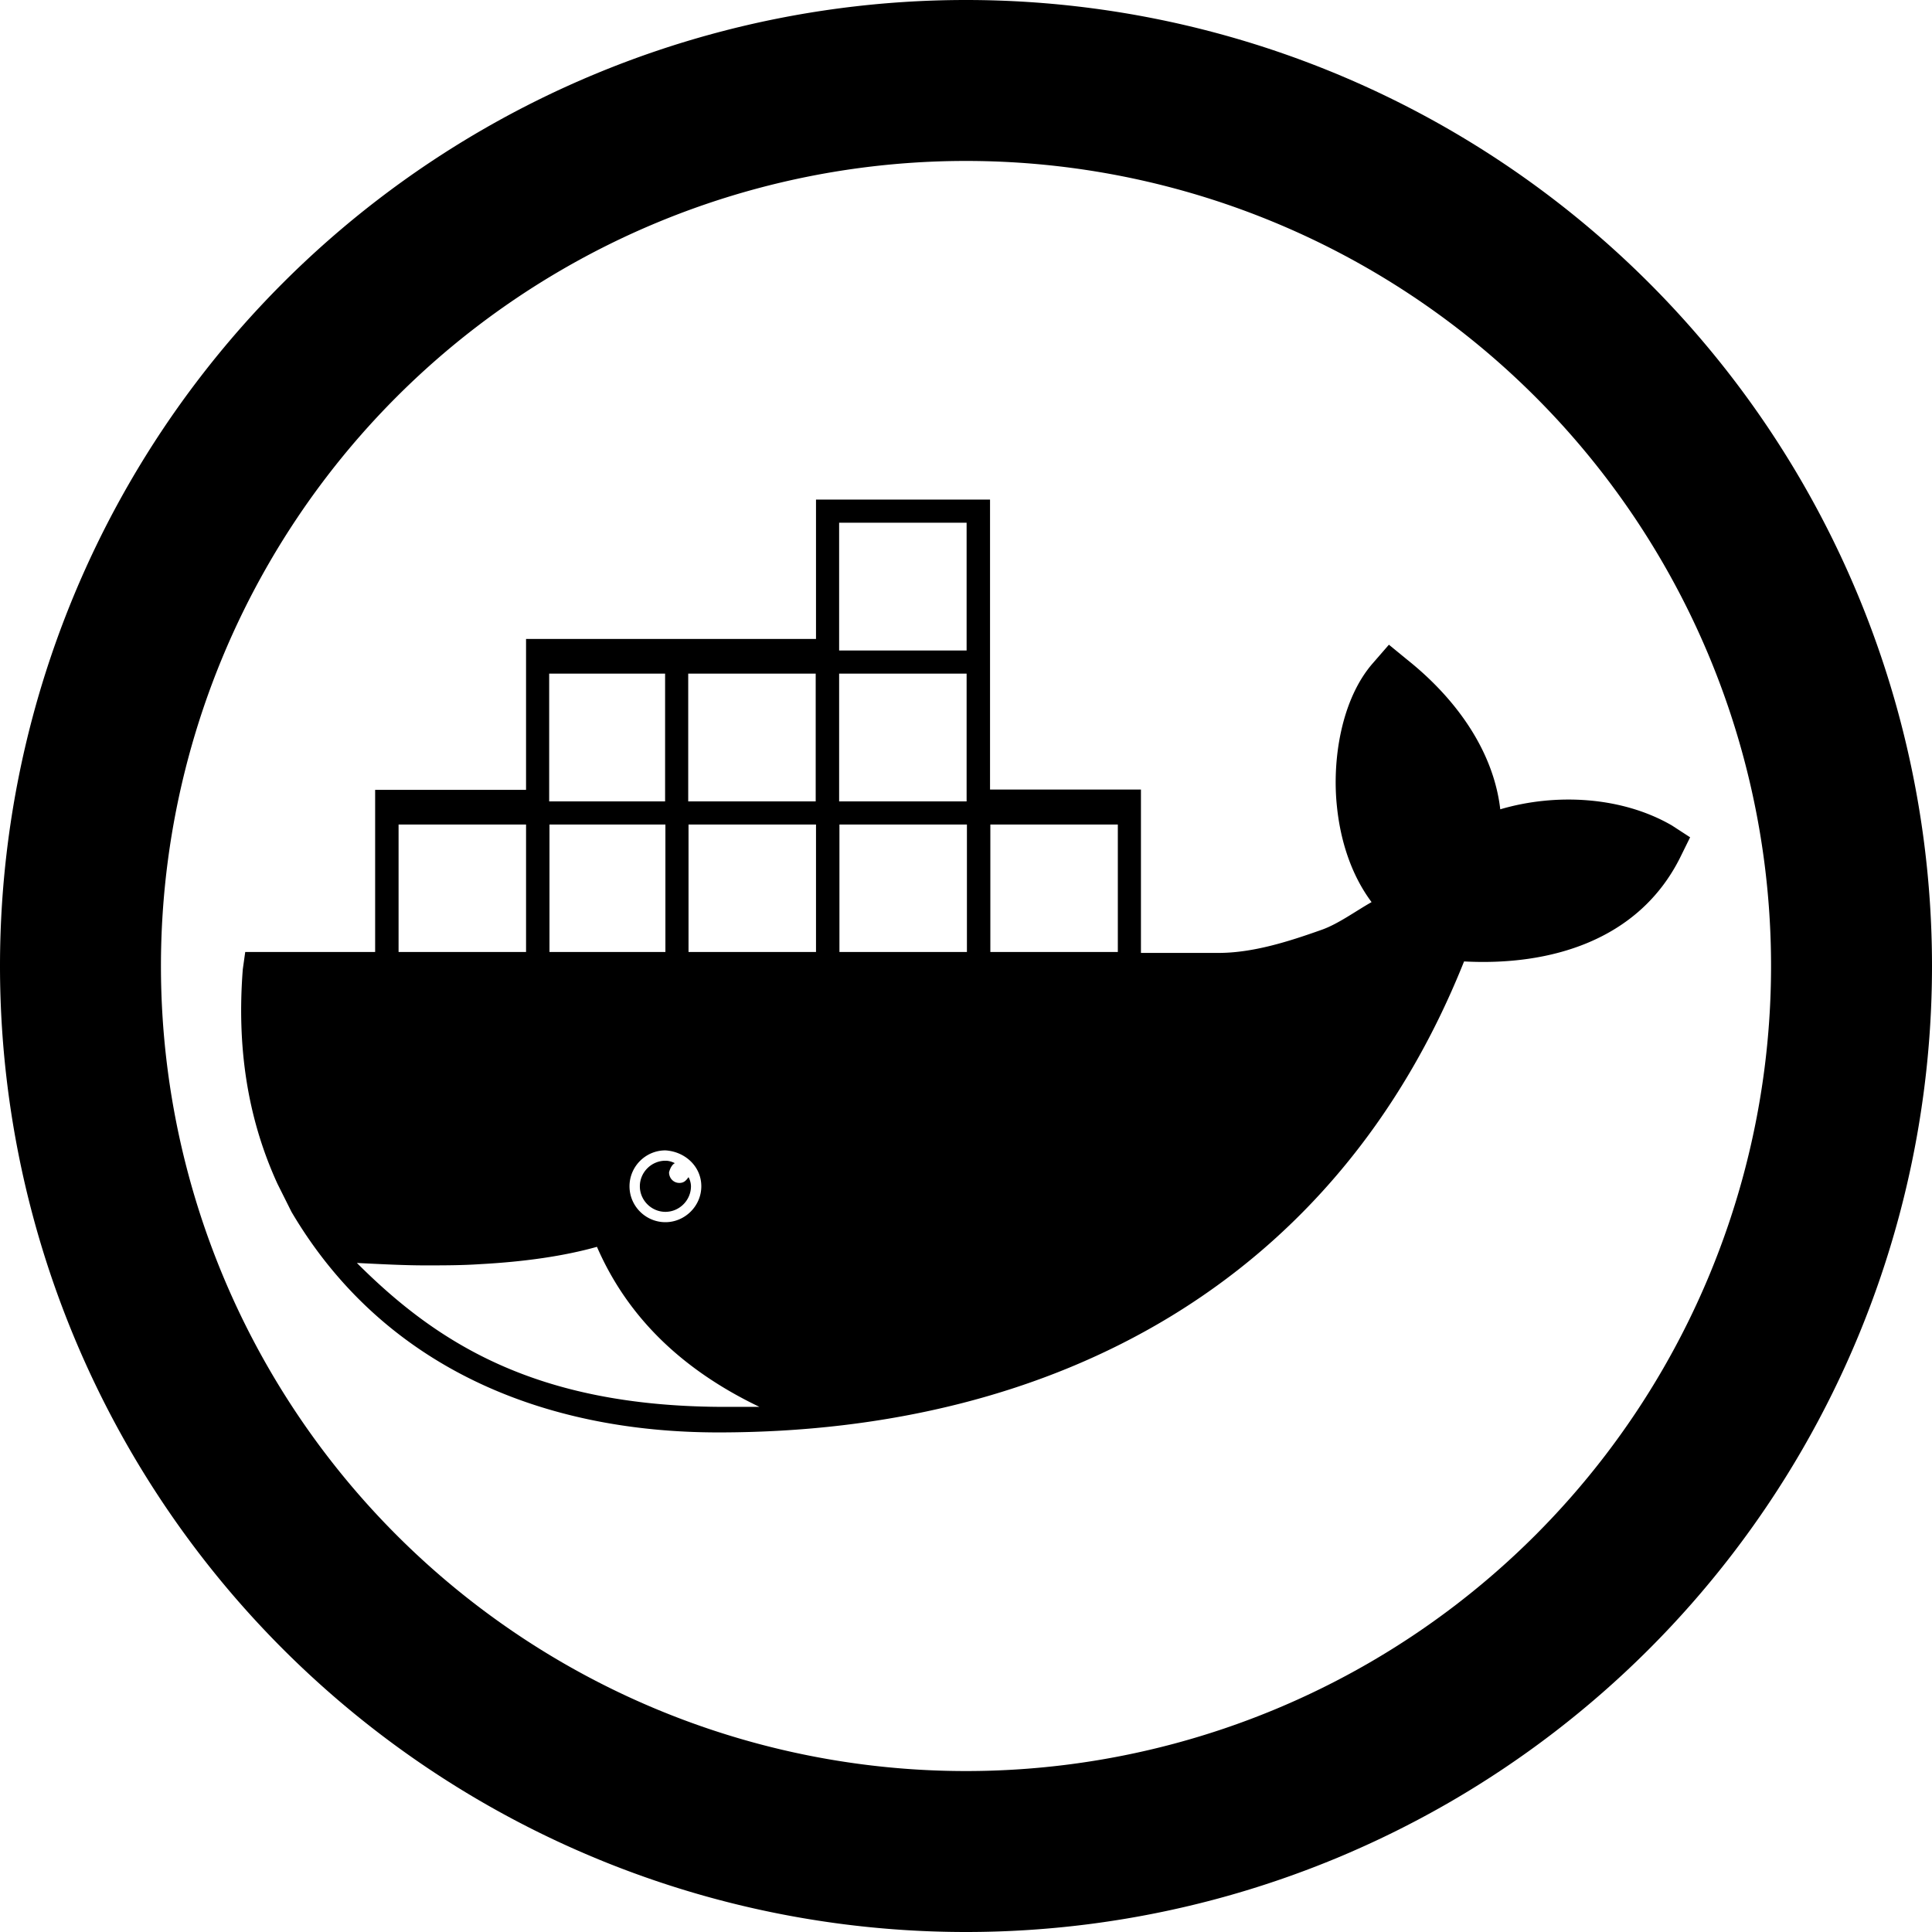 <?xml version="1.0" encoding="UTF-8" standalone="no"?>
<svg
   xmlns:dc="http://purl.org/dc/elements/1.1/"
   xmlns:cc="http://creativecommons.org/ns#"
   xmlns:rdf="http://www.w3.org/1999/02/22-rdf-syntax-ns#"
   xmlns:svg="http://www.w3.org/2000/svg"
   xmlns="http://www.w3.org/2000/svg"
   xmlns:sodipodi="http://sodipodi.sourceforge.net/DTD/sodipodi-0.dtd"
   xmlns:inkscape="http://www.inkscape.org/namespaces/inkscape"
   width="24"
   height="24"
   viewBox="0 0 6.35 6.35"
   version="1.1"
   id="svg10908"
   inkscape:version="1.0.1 (3bc2e813f5, 2020-09-07)"
   sodipodi:docname="docker-circle-outline.svg">
  <title
     id="title11486">docker-circle-outline</title>
  <defs
     id="defs10902" />
  <sodipodi:namedview
     id="base"
     pagecolor="#ffffff"
     bordercolor="#666666"
     borderopacity="1.0"
     inkscape:pageopacity="0.0"
     inkscape:pageshadow="2"
     inkscape:zoom="22.4"
     inkscape:cx="11.239633"
     inkscape:cy="11.063399"
     inkscape:document-units="mm"
     inkscape:current-layer="layer1"
     inkscape:document-rotation="0"
     showgrid="false"
     units="px"
     inkscape:window-width="1140"
     inkscape:window-height="1368"
     inkscape:window-x="1411"
     inkscape:window-y="0"
     inkscape:window-maximized="0"
     inkscape:snap-center="true"
     inkscape:snap-object-midpoints="true"
     inkscape:snap-page="true"
     inkscape:snap-intersection-paths="true"
     inkscape:snap-smooth-nodes="false"
     showguides="true"
     inkscape:guide-bbox="true"
     inkscape:snap-bbox="true"
     inkscape:bbox-paths="true"
     inkscape:bbox-nodes="true"
     inkscape:snap-bbox-edge-midpoints="true"
     inkscape:snap-bbox-midpoints="true">
    <sodipodi:guide
       position="0,6.35"
       orientation="1,0"
       id="guide11518" />
  </sodipodi:namedview>
  <g
     inkscape:label="Layer 1"
     inkscape:groupmode="layer"
     id="layer1"
     transform="translate(-109.462,-112.486)">
    <path
       id="circle-2-4-0-3-6"
       style="fill:#000000;fill-opacity:1;fill-rule:evenodd;stroke:none;stroke-width:0.092"
       d="m 112.637,112.486 a 3.175,3.175 0 0 0 -3.175,3.175 3.175,3.175 0 0 0 3.175,3.175 3.175,3.175 0 0 0 3.175,-3.175 3.175,3.175 0 0 0 -3.175,-3.175 z m -0.005,0.529 a 2.646,2.646 0 0 1 0.005,0 2.646,2.646 0 0 1 2.646,2.646 2.646,2.646 0 0 1 -2.646,2.646 2.646,2.646 0 0 1 -2.646,-2.646 2.646,2.646 0 0 1 2.641,-2.646 z m -0.488,1.113 v 0.458 H 111.191 v 0.496 h -0.496 v 0.533 h -0.427 l -0.008,0.057 c -0.019,0.244 0.011,0.48 0.114,0.705 l 0.042,0.084 0.004,0.008 c 0.301,0.511 0.827,0.725 1.403,0.725 1.113,0 2.032,-0.499 2.451,-1.548 0.282,0.015 0.572,-0.068 0.709,-0.339 l 0.034,-0.069 -0.06,-0.039 c -0.164,-0.095 -0.381,-0.107 -0.564,-0.053 -0.023,-0.198 -0.152,-0.369 -0.305,-0.491 l -0.061,-0.05 -0.053,0.061 c -0.103,0.118 -0.134,0.316 -0.118,0.469 0.011,0.111 0.046,0.225 0.114,0.316 -0.053,0.03 -0.11,0.072 -0.164,0.091 -0.107,0.038 -0.225,0.076 -0.339,0.076 h -0.255 v -0.537 h -0.496 v -0.953 z m 0.076,0.076 h 0.419 v 0.42 h -0.419 z m -0.953,0.496 h 0.381 v 0.42 h -0.381 z m 0.457,0 h 0.419 v 0.42 h -0.419 z m 0.496,0 h 0.419 v 0.42 h -0.419 z m -1.448,0.496 h 0.419 v 0.419 h -0.419 z m 0.496,0 h 0.381 v 0.419 h -0.381 z m 0.457,0 h 0.419 v 0.419 h -0.419 z m 0.496,0 h 0.419 v 0.419 h -0.419 z m 0.496,0 h 0.419 v 0.419 h -0.419 z m -1.068,1.071 c 0.065,0.004 0.118,0.053 0.118,0.118 0,0.065 -0.054,0.118 -0.118,0.118 -0.065,0 -0.118,-0.053 -0.118,-0.118 0,-0.065 0.053,-0.118 0.118,-0.118 z m 0,0.034 c -0.046,0 -0.084,0.038 -0.084,0.084 0,0.046 0.038,0.084 0.084,0.084 0.046,0 0.084,-0.038 0.084,-0.084 0,-0.011 -0.004,-0.023 -0.008,-0.03 -0.008,0.011 -0.015,0.019 -0.03,0.019 -0.019,0 -0.034,-0.015 -0.034,-0.035 0.004,-0.015 0.011,-0.026 0.019,-0.03 -0.008,-0.004 -0.019,-0.008 -0.03,-0.008 z m -0.225,0.283 c 0.088,0.202 0.248,0.389 0.534,0.526 h -0.13 c -0.602,-0.004 -0.926,-0.206 -1.193,-0.473 0.08,0.004 0.156,0.008 0.225,0.008 0.061,0 0.122,-1.4e-4 0.179,-0.004 0.149,-0.008 0.278,-0.027 0.385,-0.057 z" />
  </g>
</svg>
